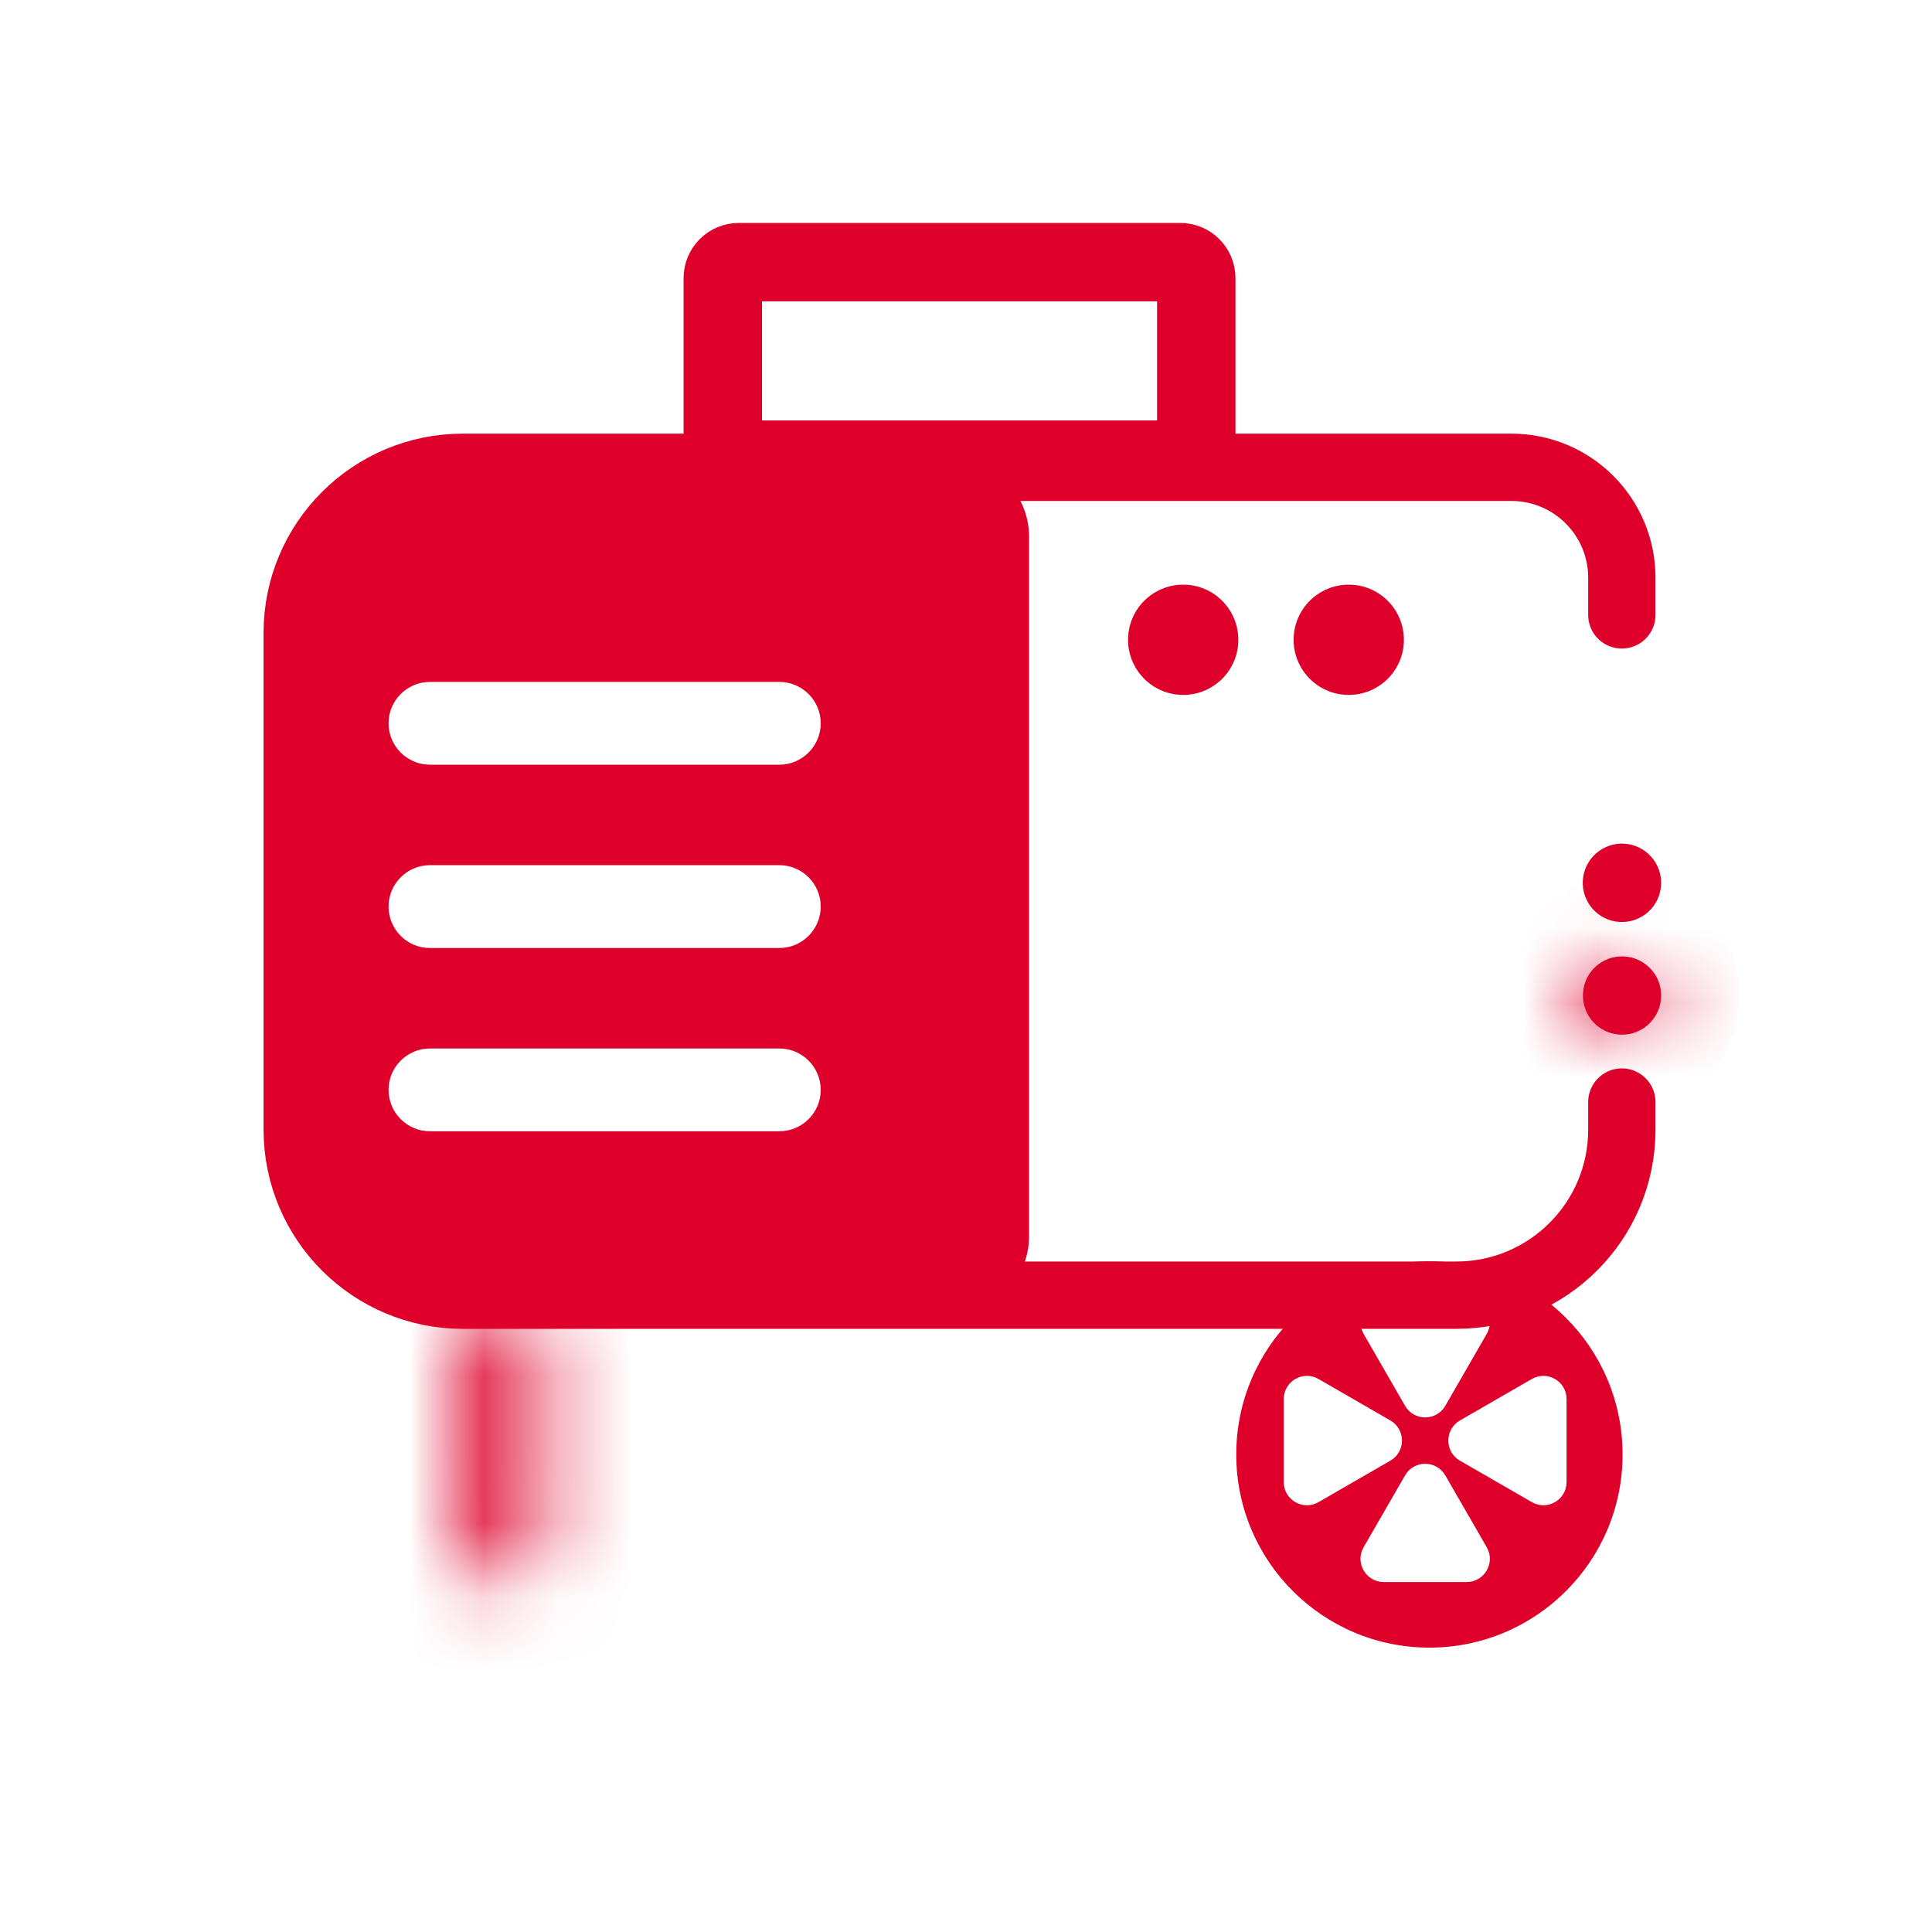 <svg width="26" height="26" viewBox="0 0 26 26" fill="none" xmlns="http://www.w3.org/2000/svg">
<rect width="26" height="26" fill="white"/>
<rect x="11.841" y="10.265" width="0.485" height="2.427" transform="rotate(130.814 11.841 10.265)" fill="white"/>
<circle cx="15.923" cy="8.61" r="0.548" transform="rotate(3.11 15.923 8.61)" fill="#DE002B" stroke="#DE002B" stroke-width="0.389"/>
<circle cx="18.151" cy="8.61" r="0.548" transform="rotate(3.11 18.151 8.61)" fill="#DE002B" stroke="#DE002B" stroke-width="0.389"/>
<path d="M22.16 11.899C22.15 12.082 21.993 12.223 21.809 12.213C21.625 12.203 21.485 12.046 21.495 11.863C21.505 11.679 21.662 11.538 21.845 11.548C22.029 11.558 22.17 11.715 22.16 11.899Z" fill="#DE002B" stroke="#DE002B" stroke-width="0.389"/>
<mask id="path-5-inside-1_142_42" fill="white">
<path d="M22.355 13.426C22.339 13.717 22.09 13.94 21.8 13.924C21.509 13.909 21.286 13.66 21.302 13.369C21.317 13.078 21.566 12.855 21.857 12.871C22.148 12.887 22.371 13.135 22.355 13.426Z"/>
</mask>
<path d="M22.355 13.426C22.339 13.717 22.09 13.94 21.8 13.924C21.509 13.909 21.286 13.66 21.302 13.369C21.317 13.078 21.566 12.855 21.857 12.871C22.148 12.887 22.371 13.135 22.355 13.426Z" fill="#DE002B"/>
<path d="M21.302 13.369C21.317 13.078 21.566 12.855 21.857 12.871L21.742 14.978C22.615 15.025 23.361 14.356 23.408 13.483L21.302 13.369ZM21.857 12.871C22.148 12.887 22.371 13.135 22.355 13.426L20.248 13.312C20.201 14.184 20.87 14.93 21.742 14.978L21.857 12.871ZM22.355 13.426C22.339 13.717 22.09 13.94 21.8 13.924L21.914 11.817C21.041 11.77 20.295 12.439 20.248 13.312L22.355 13.426ZM21.8 13.924C21.509 13.909 21.286 13.66 21.302 13.369L23.408 13.483C23.456 12.611 22.787 11.865 21.914 11.817L21.8 13.924Z" fill="#DE002B" mask="url(#path-5-inside-1_142_42)"/>
<circle cx="15.406" cy="14.783" r="0.243" stroke="#DE002B" stroke-width="5.96046e-08"/>
<path d="M21.826 14.831V15.202C21.826 16.433 20.828 17.43 19.598 17.43H6.228C4.998 17.43 4 16.433 4 15.202V8.517C4 7.287 4.998 6.289 6.228 6.289H20.34C21.161 6.289 21.826 6.954 21.826 7.775V7.775V8.275" stroke="#DE002B" stroke-width="0.906" stroke-linecap="round"/>
<path d="M9.942 3.528H15.884C16.003 3.528 16.099 3.624 16.099 3.743V5.971C16.099 6.09 16.003 6.186 15.884 6.186H9.942C9.823 6.186 9.727 6.09 9.727 5.971V3.743C9.727 3.624 9.823 3.528 9.942 3.528Z" stroke="#DE002B" stroke-width="1.055"/>
<mask id="path-10-inside-2_142_42" fill="white">
<path d="M6.229 18.011C6.229 17.72 6.465 17.483 6.756 17.483V17.483C7.047 17.483 7.284 17.72 7.284 18.011V20.773C7.284 20.856 7.264 20.938 7.227 21.012V21.012C7.031 21.397 6.481 21.397 6.286 21.012V21.012C6.248 20.938 6.229 20.856 6.229 20.773V18.011Z"/>
</mask>
<path d="M5.798 18.011V20.773H8.769V18.011H5.798ZM7.714 20.773V18.011H4.743V20.773H7.714ZM5.902 20.34C6.256 19.64 7.256 19.64 7.611 20.34L4.96 21.683C5.706 23.154 7.806 23.154 8.552 21.683L5.902 20.34ZM4.743 20.773C4.743 21.089 4.818 21.401 4.96 21.683L7.611 20.34C7.679 20.474 7.714 20.623 7.714 20.773H4.743ZM5.798 20.773C5.798 20.623 5.833 20.474 5.902 20.34L8.552 21.683C8.695 21.401 8.769 21.089 8.769 20.773H5.798ZM6.756 18.969C6.227 18.969 5.798 18.54 5.798 18.011H8.769C8.769 16.899 7.868 15.998 6.756 15.998V18.969ZM6.756 15.998C5.644 15.998 4.743 16.899 4.743 18.011H7.714C7.714 18.54 7.285 18.969 6.756 18.969V15.998Z" fill="#DE002B" mask="url(#path-10-inside-2_142_42)"/>
<path fill-rule="evenodd" clip-rule="evenodd" d="M19.236 22.173C20.672 22.173 21.836 21.009 21.836 19.574C21.836 18.138 20.672 16.974 19.236 16.974C17.801 16.974 16.637 18.138 16.637 19.574C16.637 21.009 17.801 22.173 19.236 22.173ZM19.45 18.919C19.329 19.127 19.029 19.127 18.909 18.919L18.351 17.951C18.231 17.744 18.381 17.483 18.621 17.483L19.738 17.483C19.978 17.483 20.128 17.744 20.008 17.951L19.45 18.919ZM19.45 19.855C19.329 19.647 19.029 19.647 18.909 19.855L18.351 20.822C18.231 21.03 18.381 21.29 18.621 21.29H19.738C19.978 21.29 20.128 21.03 20.008 20.822L19.45 19.855ZM19.647 19.657C19.439 19.537 19.439 19.237 19.647 19.116L20.615 18.558C20.823 18.438 21.082 18.588 21.082 18.828L21.082 19.945C21.082 20.185 20.823 20.335 20.615 20.215L19.647 19.657ZM18.711 19.116C18.919 19.237 18.919 19.537 18.711 19.657L17.744 20.215C17.536 20.335 17.276 20.185 17.276 19.945L17.276 18.828C17.276 18.588 17.536 18.438 17.744 18.558L18.711 19.116Z" fill="#DE002B"/>
<path fill-rule="evenodd" clip-rule="evenodd" d="M5.409 6.169C4.826 6.169 4.354 6.642 4.354 7.224L4.354 16.06C4.354 16.611 4.777 17.069 5.327 17.112L12.712 17.686C13.325 17.734 13.849 17.249 13.849 16.634V7.224C13.849 6.642 13.376 6.169 12.794 6.169H5.409ZM5.786 14.11C5.479 14.11 5.229 14.36 5.229 14.667C5.229 14.975 5.479 15.224 5.786 15.224H10.488C10.795 15.224 11.045 14.975 11.045 14.667C11.045 14.36 10.795 14.11 10.488 14.11H5.786ZM5.229 12.2C5.229 11.893 5.479 11.643 5.786 11.643H10.488C10.795 11.643 11.045 11.893 11.045 12.2C11.045 12.508 10.795 12.758 10.488 12.758H5.786C5.479 12.758 5.229 12.508 5.229 12.2ZM5.786 9.177C5.479 9.177 5.229 9.426 5.229 9.734C5.229 10.041 5.479 10.291 5.786 10.291H10.488C10.795 10.291 11.045 10.041 11.045 9.734C11.045 9.426 10.795 9.177 10.488 9.177H5.786Z" fill="#DE002B"/>
</svg>
